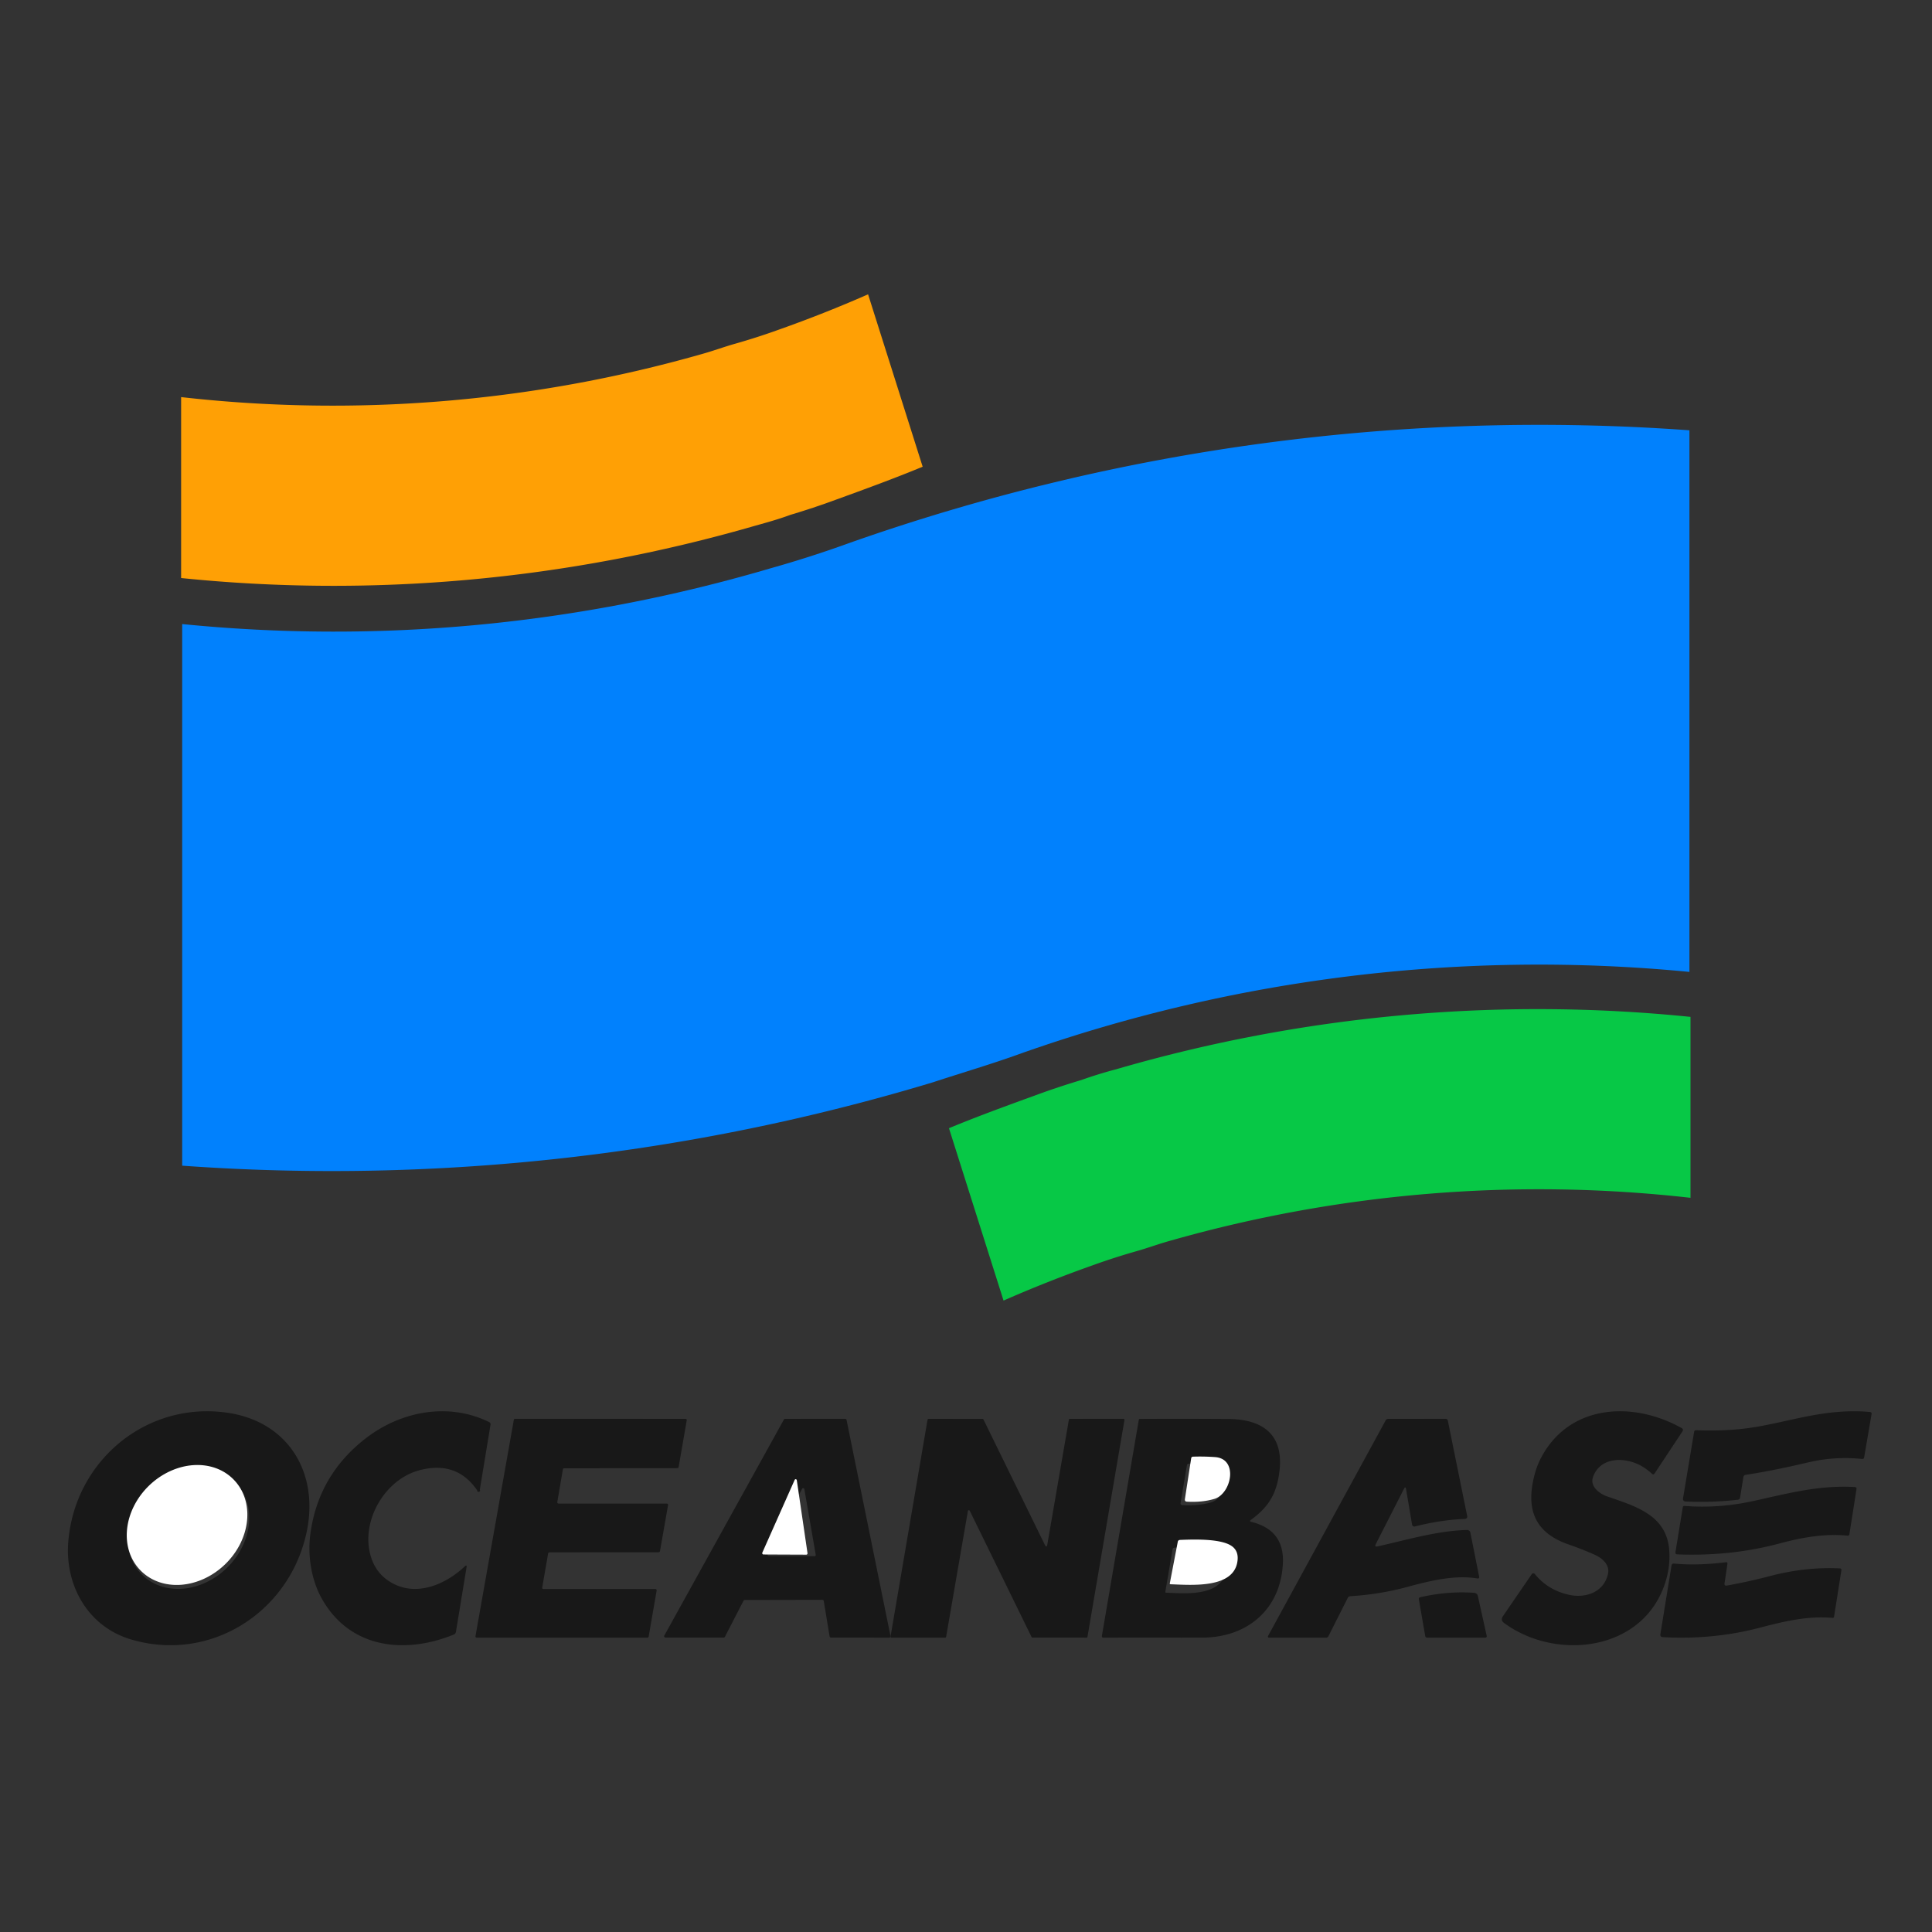 <?xml version="1.0" standalone="no"?><!DOCTYPE svg PUBLIC "-//W3C//DTD SVG 1.1//EN" "http://www.w3.org/Graphics/SVG/1.1/DTD/svg11.dtd"><svg t="1719645476187" class="icon" viewBox="0 0 1024 1024" version="1.1" xmlns="http://www.w3.org/2000/svg" p-id="18673" xmlns:xlink="http://www.w3.org/1999/xlink" width="200" height="200"><rect x="0" y="0" width="1024" height="1024" fill="#333333" stroke="none"/><path d="M531.9 689.332a687.68 687.68 0 0 1 47.332-18.732 349.264 349.264 0 0 1 22.836-7.368c6.1-1.7 12.232-4 18.332-5.664a713.532 713.532 0 0 1 275.6-22.7v-95.9a799.332 799.332 0 0 0-304.532 27.8 227.4 227.4 0 0 0-18.336 5.664 411.656 411.656 0 0 0-23.964 7.968c-15.6 5.668-31.168 11.332-46.2 17.568l28.932 91.364z" fill="#07C846" p-id="18674"></path><path d="M895.432 228.068v287.064a824.2 824.2 0 0 0-354.064 43.136c-15.568 5.664-31.168 10.2-46.768 15.332a1102.832 1102.832 0 0 1-398.032 44.232V330.768c102.432 10.2 207.664 1.1 311.764-29.536 14.236-4 28.336-8.532 42.3-13.6a1098.9 1098.9 0 0 1 444.8-59.564z" fill="#0181FD" p-id="18675"></path><path d="M460.1 156a687.68 687.68 0 0 1-47.332 18.732 349.26 349.26 0 0 1-22.836 7.368c-6.1 1.7-12.232 4-18.332 5.668A713.532 713.532 0 0 1 96 210.468v95.9c99.668 10.2 202.668 1.7 304.532-27.8 6.1-1.7 12.236-3.4 18.336-5.668a395.632 395.632 0 0 0 23.964-7.968c15.6-5.664 31.168-11.332 46.2-17.564L460.1 156z" fill="#FFA005" p-id="18676"></path><path d="M924.028 782.88l-1.76 10.94a1.296 1.296 0 0 1-1.148 1.076 178.772 178.772 0 0 1-27.8 0.928 1.416 1.416 0 0 1-1.012-0.488 1.276 1.276 0 0 1-0.292-1.04l5.904-35.44a1 1 0 0 1 1.032-0.816c9.108 0.368 17.648 0.084 25.62-0.848 14.912-1.776 29.356-6.496 44.88-8.368 7.836-0.932 15.06-1.072 21.68-0.424 0.676 0.068 0.96 0.424 0.844 1.076l-3.94 22.952c-0.1 0.632-0.484 0.912-1.152 0.848a85.068 85.068 0 0 0-28.308 1.776c-12.816 3.016-23.908 5.224-33.28 6.624-0.732 0.108-1.152 0.512-1.268 1.204zM69.22 868.864C46.656 862.088 34.22 840.276 36.208 816.912 39.856 773.712 78.156 742.392 120.912 748.84 152.664 753.624 168.8 780.268 162.744 810.948 154.24 854.132 111.72 881.616 69.224 868.864zM124.88 785.712c-5.388-5.584-13.184-8.38-21.68-7.772-8.488 0.608-16.98 4.568-23.6 11.012-6.62 6.44-10.832 14.84-11.704 23.34-0.872 8.504 1.668 16.416 7.056 22s13.184 8.376 21.68 7.768c8.488-0.604 16.98-4.568 23.6-11.008 6.62-6.44 10.832-14.84 11.704-23.34 0.872-8.504-1.668-16.416-7.056-22zM254.324 789.504a0.788 0.788 0 1 1-1.44 0.336c-7.296-10.564-17.536-14.08-30.72-10.536-18.6 4.988-31.352 27.548-25.5 46.024 1.76 5.572 5.028 9.88 9.816 12.912 13.328 8.48 29.24 1.988 39.804-7.972 0.84-0.8 1.168-0.62 0.98 0.536l-5.604 34.088a1.94 1.94 0 0 1-1.16 1.468c-26.412 10.74-55.656 7.164-70.248-19.64-5.352-9.86-7.24-22.488-5.768-33.564 2.784-20.952 12.632-37.932 29.544-50.948 18.72-14.4 43.884-18.98 65.22-8.48 0.588 0.292 0.828 0.764 0.732 1.416l-5.656 34.36zM891.268 756.884c0.8 0.448 0.944 1.056 0.44 1.82l-14.744 22.264c-0.384 0.584-0.832 0.64-1.352 0.168a36.772 36.772 0 0 0-4.096-3.196c-8.672-5.856-23.212-6.548-27.224 5.016-1.672 4.8 3.404 8.736 7.352 10.116 14.388 5.032 31.36 9.54 33.028 27.94 0.472 5.26 0 10.48-1.416 15.668-10.528 38.392-57.856 44.248-86.028 23.56-1.392-1.02-1.6-2.236-0.624-3.648l15.248-22.252a1.02 1.02 0 0 1 0.804-0.44 1.056 1.056 0 0 1 0.852 0.372c4.632 5.736 10.72 9.416 18.268 11.04 8.84 1.904 18.32-1.512 20.476-11.056 1.148-5.048-3.24-8.552-7.32-10.352a182.84 182.84 0 0 0-13.528-5.3c-17.88-6.196-22.772-18.496-18.152-36.576 0.868-3.388 2.032-6.48 3.492-9.272 14.948-28.48 48.528-30.38 74.52-15.872zM296.052 796.92h57.368c0.2 0 0.392 0.088 0.52 0.24a0.648 0.648 0 0 1 0.152 0.54l-4.292 24.464a0.68 0.68 0 0 1-0.692 0.552l-57.884 0.064a0.68 0.68 0 0 0-0.692 0.548l-3.156 18.112a0.648 0.648 0 0 0 0.148 0.54c0.132 0.152 0.32 0.24 0.524 0.24l59.32-0.016c0.2 0 0.392 0.092 0.52 0.24a0.648 0.648 0 0 1 0.152 0.544l-4.24 24.464a0.684 0.684 0 0 1-0.692 0.548H252.68a0.7 0.7 0 0 1-0.524-0.24 0.648 0.648 0 0 1-0.148-0.54l20.328-114.672A0.684 0.684 0 0 1 273.032 752l90.284 0.016c0.2 0 0.396 0.092 0.524 0.24a0.648 0.648 0 0 1 0.148 0.544L359.68 777.596a0.68 0.68 0 0 1-0.692 0.548l-59.956 0.08a0.68 0.68 0 0 0-0.688 0.552l-2.968 17.36a0.648 0.648 0 0 0 0.152 0.544c0.128 0.152 0.32 0.24 0.52 0.24zM435.872 847.94l-41.136 0.084a0.736 0.736 0 0 0-0.648 0.4l-9.864 19.112a0.736 0.736 0 0 1-0.668 0.4l-30.824 0.016a0.74 0.74 0 0 1-0.628-0.348 0.7 0.7 0 0 1-0.02-0.7L415.48 752.4a0.736 0.736 0 0 1 0.648-0.384L447.972 752c0.352 0 0.652 0.244 0.72 0.58l23.296 114.572a0.7 0.7 0 0 1-0.156 0.588 0.74 0.74 0 0 1-0.56 0.26l-30.828-0.068a0.728 0.728 0 0 1-0.732-0.6l-3.108-18.792a0.728 0.728 0 0 0-0.732-0.6z m-28.964-24.128a0.616 0.616 0 0 0 0.028 0.612c0.12 0.188 0.328 0.3 0.552 0.3l24.236 0.08a0.656 0.656 0 0 0 0.488-0.22 0.62 0.62 0 0 0 0.144-0.508l-6.024-34.768a0.652 0.652 0 0 0-1.212-0.184l-18.212 34.688z" fill="#181818" p-id="18677"></path><path d="M500.968 868h-28.448a0.516 0.516 0 0 1-0.512-0.6l19.612-114.936a0.516 0.516 0 0 1 0.496-0.432l28.664 0.016c0.2 0 0.376 0.108 0.464 0.284l32.8 66.976a0.516 0.516 0 0 0 0.96-0.132l11.528-66.728a0.516 0.516 0 0 1 0.5-0.432L595.48 752a0.516 0.516 0 0 1 0.512 0.6l-19.612 114.952a0.516 0.516 0 0 1-0.496 0.432l-28.648-0.016a0.516 0.516 0 0 1-0.464-0.284l-32.8-66.976a0.516 0.516 0 0 0-0.96 0.132l-11.544 66.728a0.516 0.516 0 0 1-0.5 0.432zM663.256 806.64c11.672 2.872 17.24 10.152 16.708 21.84-1.132 24.56-18.92 39.504-42.86 39.488-17.016-0.024-34.468-0.012-52.36 0.032a0.752 0.752 0 0 1-0.732-0.88l19.572-114.54c0.056-0.344 0.264-0.52 0.62-0.532 16.98-0.08 32.604-0.06 46.876 0.048 17.024 0.12 29.268 7.28 27.12 27.108-1.368 12.56-5.932 19.628-15.16 26.34-0.712 0.52-0.64 0.888 0.216 1.096z m-21.74-10.22c9.2-2.476 13.08-19.508 0.5-20.408a120.772 120.772 0 0 0-11.944-0.216c-0.564 0.024-0.892 0.312-0.984 0.864l-3.348 19.828c-0.132 0.808 0.212 1.236 1.036 1.28 5.464 0.28 10.376-0.172 14.74-1.348z m-23.872 47.3a0.364 0.364 0 0 0 0.352 0.432c10.376 0.432 30.484 2.376 31.984-12.764 0.32-3.224-0.46-5.7-2.348-7.428-4.916-4.52-18.56-3.96-25.004-3.672-0.668 0.02-1.056 0.36-1.168 1.012l-3.816 22.42zM744.104 789.164l-14.876 29.168c-0.584 1.128-0.244 1.556 1.008 1.28 15.988-3.56 31.2-8.232 47.32-8.696 0.86-0.02 1.604 0.572 1.768 1.396l4.64 23.296c0.156 0.808-0.18 1.14-1.012 1-11.868-2.016-25.5 1.344-37.4 4.588a149.008 149.008 0 0 1-29.856 4.82 1.608 1.608 0 0 0-1.344 0.88l-10.256 20.32a1.388 1.388 0 0 1-1.276 0.784h-30.224a0.592 0.592 0 0 1-0.512-0.284 0.576 0.576 0 0 1-0.008-0.58l62.38-114.356a1.472 1.472 0 0 1 1.28-0.748L766.212 752c0.568 0 1.056 0.392 1.16 0.932l10.288 50.716a1.164 1.164 0 0 1-1.092 1.4c-8.508 0.328-17.384 1.664-26.628 4.004a1.248 1.248 0 0 1-0.976-0.156 1.188 1.188 0 0 1-0.54-0.808l-3.16-18.74c-0.2-1.232-0.588-1.292-1.16-0.184z" fill="#181818" p-id="18678"></path><path d="M644.104 772.296c12.42 0.976 8.588 19.468-0.496 22.16-4.308 1.272-9.16 1.76-14.56 1.456-0.812-0.048-1.152-0.508-1.02-1.388l3.308-21.52c0.088-0.604 0.408-0.92 0.968-0.94a108.548 108.548 0 0 1 11.8 0.232z" fill="#FFFFFF" p-id="18679"></path><path d="M74.383 832.263a28.956 34.48 45.9 1 0 49.522-47.99 28.956 34.48 45.9 1 0-49.522 47.99Z" fill="#FFFFFF" p-id="18680"></path><path d="M404.064 822.892l17.124-38.52c0.12-0.264 0.376-0.408 0.632-0.36 0.256 0.04 0.46 0.272 0.508 0.564l5.664 38.612a0.776 0.776 0 0 1-0.136 0.56 0.584 0.584 0 0 1-0.456 0.252l-22.788-0.092a0.6 0.6 0 0 1-0.52-0.332 0.792 0.792 0 0 1-0.028-0.68z" fill="#FFFFFF" p-id="18681"></path><path d="M943.508 817.988c-18.112 4.848-35.944 6.568-54.54 5.86-0.748-0.036-1.064-0.428-0.944-1.184l3.864-23.648c0.1-0.616 0.452-0.9 1.06-0.84 11.988 0.956 24.184 0.072 36.592-2.652 18.144-3.984 34.336-8.44 53.56-7.36 0.696 0.044 0.988 0.416 0.88 1.116l-3.764 23.932a0.84 0.84 0 0 1-0.912 0.728c-12.164-1.232-24.08 0.912-35.796 4.048z" fill="#181818" p-id="18682"></path><path d="M620.008 839.264l4.236-22.08c0.12-0.648 0.556-0.98 1.296-1 7.16-0.28 22.316-0.836 27.772 3.616 2.096 1.704 2.968 4.14 2.608 7.32-1.664 14.908-24 12.992-35.524 12.568a0.428 0.428 0 0 1-0.304-0.136 0.332 0.332 0 0 1-0.084-0.288z" fill="#FFFFFF" p-id="18683"></path><path d="M915.324 840.376c7.76-1.4 15.316-3.064 22.656-4.992 12.676-3.34 25.112-4.708 37.312-4.1a0.72 0.72 0 0 1 0.548 0.28c0.132 0.176 0.188 0.4 0.148 0.616l-3.892 24.692c-0.068 0.408-0.416 0.696-0.796 0.656-12.852-1.224-25.852 1.84-38.452 5.164-16.88 4.444-34.448 6.028-51.736 5.012a1.172 1.172 0 0 1-0.856-0.456 1.232 1.232 0 0 1-0.24-0.956l5.928-36.56c0.12-0.732 0.536-1.064 1.244-0.996 8.436 0.768 17.628 0.528 27.572-0.72 0.64-0.08 0.912 0.208 0.812 0.876l-1.52 10.192c-0.16 1.044 0.268 1.48 1.272 1.292zM755.392 867.096l-3.372-19.444c-0.1-0.58 0.16-0.944 0.792-1.092 9.64-2.212 19.128-2.992 28.48-2.336 0.976 0.064 1.784 0.708 1.976 1.572l4.692 21.144c0.16 0.708-0.156 1.06-0.944 1.06l-30.492-0.016c-0.652 0-1.032-0.296-1.132-0.888z" fill="#181818" p-id="18684"></path></svg>